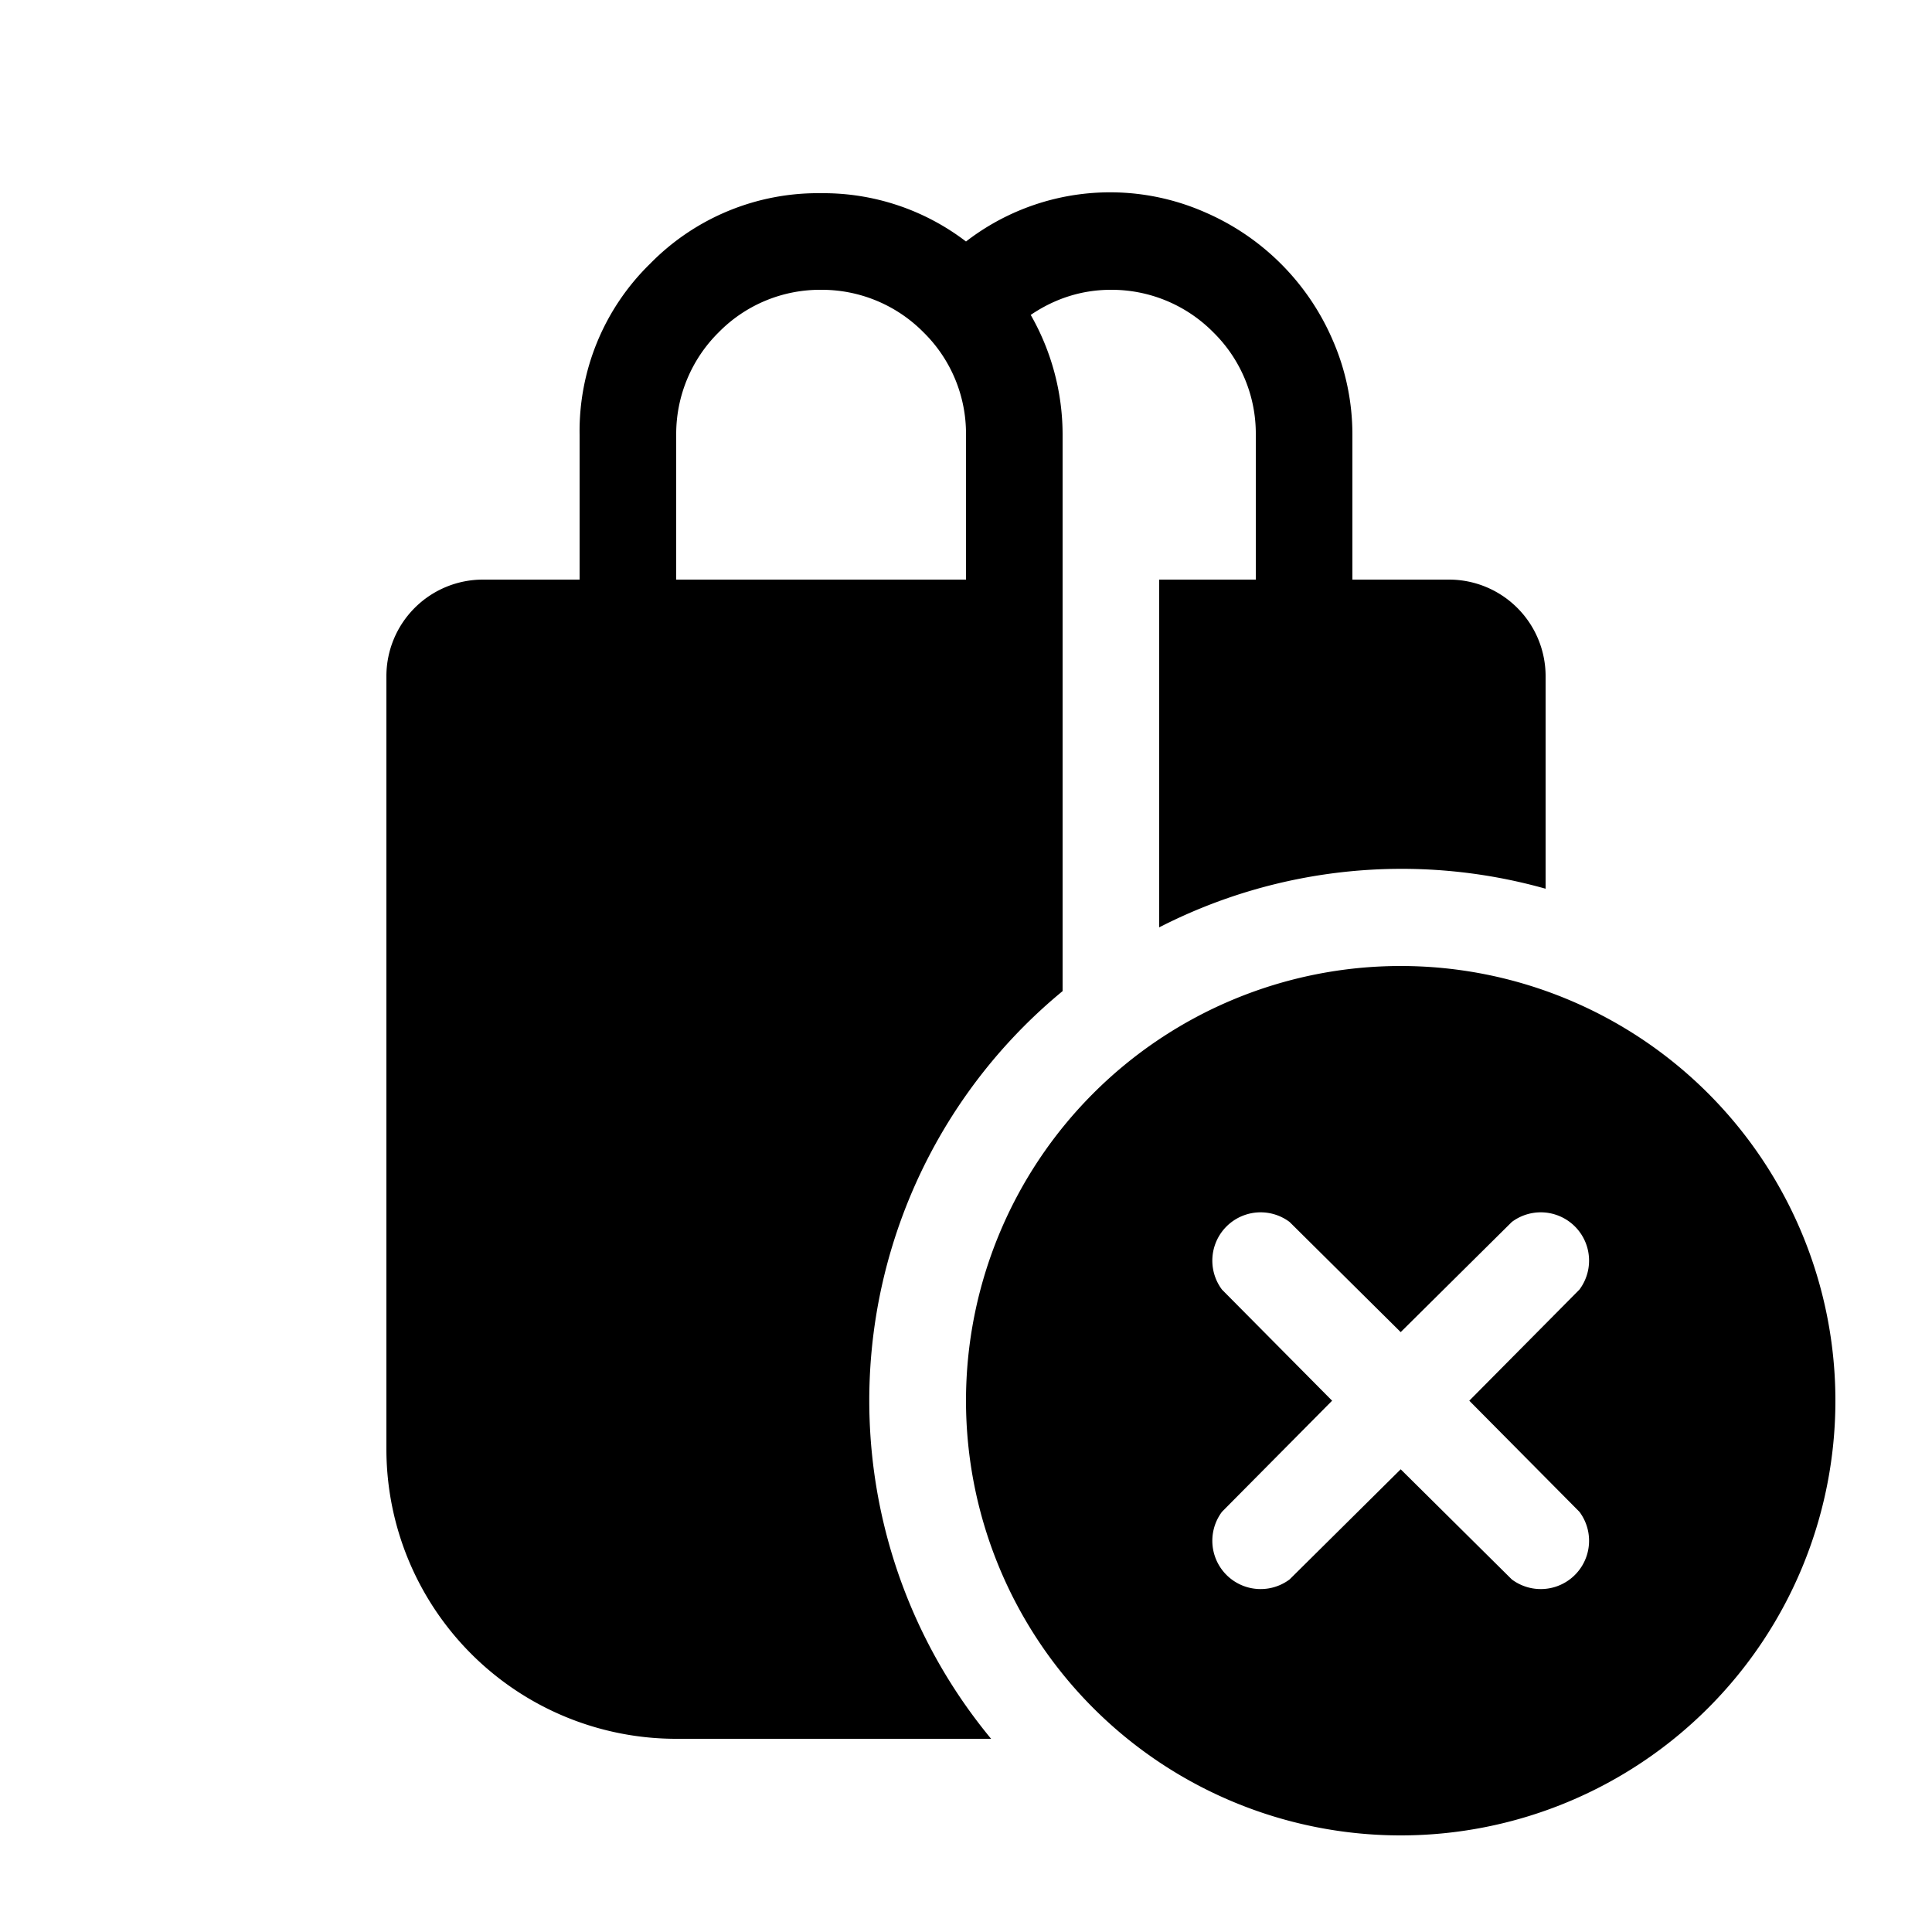 <svg width="20" height="20" viewBox="0 0 20 20" xmlns="http://www.w3.org/2000/svg"><path d="M6 6V4.5a2.42 2.42 0 01.73-1.77A2.43 2.43 0 018.5 2a2.43 2.43 0 011.5.5 2.44 2.44 0 012.48-.3 2.53 2.53 0 011.32 1.33c.13.3.2.63.2.97V6h1a1 1 0 011 1v2.2a5.5 5.5 0 00-4 .4V6h1V4.5a1.47 1.47 0 00-.44-1.06A1.48 1.48 0 0011.5 3c-.3 0-.58.09-.83.26A2.5 2.5 0 0111 4.5v5.76a5.49 5.49 0 00-.74 7.74H7a3 3 0 01-3-3V7a1 1 0 011-1h1zm4 0V4.5a1.47 1.47 0 00-.44-1.06A1.48 1.48 0 008.5 3a1.47 1.47 0 00-1.06.44A1.48 1.48 0 007 4.5V6h3zm9 8.5a4.5 4.5 0 11-9 0 4.5 4.5 0 019 0zm-2.65-1.15a.5.5 0 00-.7-.7l-1.15 1.14-1.15-1.14a.5.5 0 00-.7.7l1.14 1.15-1.14 1.15a.5.5 0 00.7.7l1.15-1.14 1.15 1.14a.5.5 0 00.7-.7l-1.14-1.15 1.14-1.15z"/></svg>